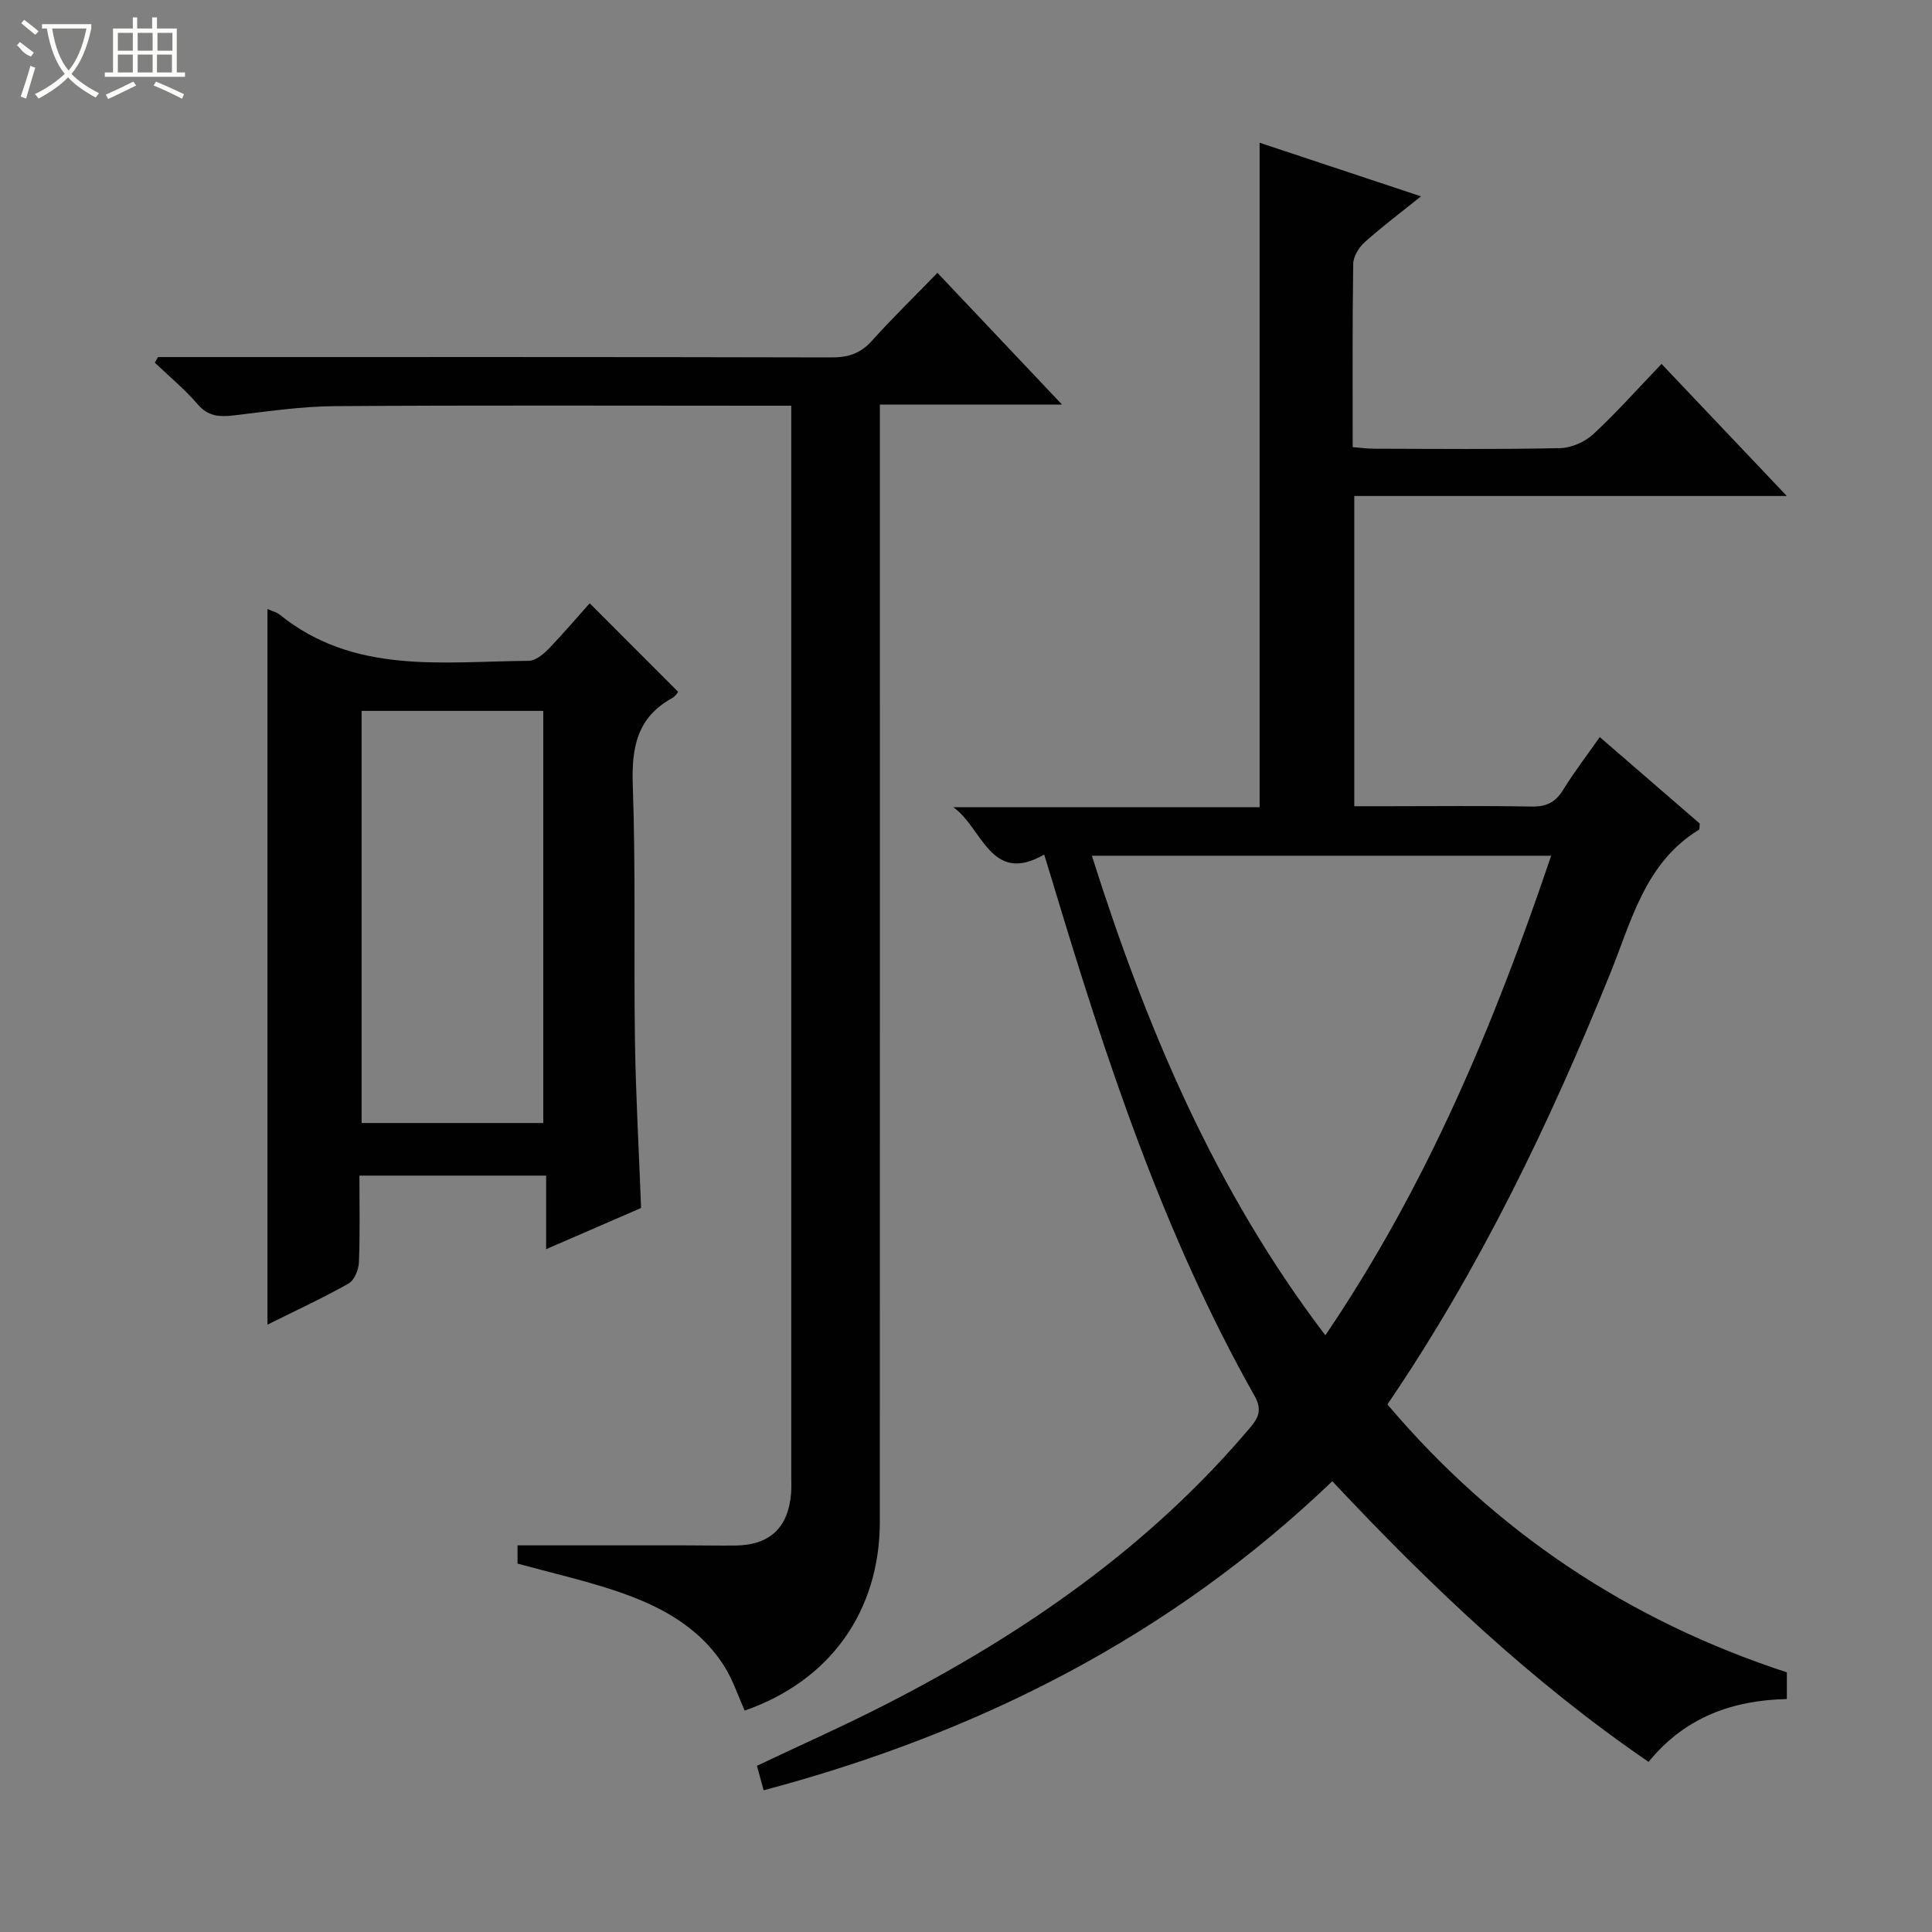 <svg enable-background="new 0 0 400 400" viewBox="0 0 400 400" xmlns="http://www.w3.org/2000/svg"><rect x="0" y="0" width="400" height="400" fill="#808080" stroke="none"/><g fill="#010102"><path d="m158.1 370.66c-.59-2.17-.98-3.58-1.38-5.07 9.09-4.32 18.04-8.29 26.75-12.75 28.53-14.62 54.54-32.59 75.41-57.33 1.82-2.16 2.39-3.79.85-6.53-18.91-33.52-30.81-69.82-41.83-106.46-.52-1.73-1.05-3.45-1.71-5.59-11.11 6.39-12.79-5.6-18.83-9.81h63.43c0-46.12 0-91.65 0-137.57 10.69 3.55 21.61 7.18 33.41 11.1-4.34 3.49-8.15 6.35-11.68 9.52-1.19 1.07-2.33 2.93-2.35 4.45-.19 12.49-.11 24.98-.11 37.95 1.62.13 3.04.33 4.46.33 12.83.03 25.67.16 38.49-.12 2.33-.05 5.12-1.28 6.85-2.88 4.87-4.51 9.29-9.5 14.14-14.56 8.76 9.24 16.97 17.9 25.94 27.35-30.33 0-59.77 0-89.55 0v64.23h7.14c9.83 0 19.67-.12 29.5.07 3.01.06 4.95-.8 6.54-3.37 2.26-3.66 4.89-7.09 7.64-11.02 7.14 6.17 14 12.11 20.7 17.9-.07.69.01 1.17-.14 1.27-11.17 6.83-13.96 18.83-18.4 29.8-12.56 31.05-27.01 61.12-46.12 89.2 22.3 26.32 49.84 44.72 82.7 55.47v5.53c-11.16.24-21.09 3.72-28.63 13.01-24.24-16.6-45.2-36.47-65.48-58.11-33.35 31.95-73 52.1-117.74 63.99zm163.05-193.49c-32 0-63.27 0-95.09 0 11.25 35.51 25.41 69.15 48.34 99.29 21.01-30.98 34.91-64.27 46.75-99.29z"/><path d="m32.72 73.93h6.44c44.33 0 88.66-.04 132.98.07 3.42.01 5.97-.78 8.31-3.37 4.34-4.81 8.98-9.34 13.64-14.14 8.67 9.17 16.87 17.84 25.79 27.27-12.94 0-24.96 0-37.71 0v6.83c0 74.82.01 149.65-.01 224.47-.01 18.53-10.33 32.98-27.98 39.09-1.4-3.08-2.46-6.41-4.28-9.26-5.4-8.46-13.89-12.72-23.03-15.72-6.43-2.11-13.06-3.62-19.72-5.44 0-1.47 0-2.91 0-3.78h34.51c3.5 0 7 .07 10.5.04 7.2-.07 11.05-3.66 11.63-10.83.09-1.16.03-2.33.03-3.5 0-71.99 0-143.98 0-215.97 0-1.64 0-3.29 0-5.69-2.08 0-3.83 0-5.58 0-29.66 0-59.33-.12-88.99.09-6.94.05-13.88 1.1-20.8 1.91-2.97.35-5.35.25-7.54-2.31-2.67-3.11-5.88-5.76-8.86-8.61.22-.39.44-.77.67-1.15z"/><path d="m55.38 126.09c1.05.47 1.91.66 2.52 1.16 15.45 12.48 33.76 9.69 51.53 9.57 1.36-.01 2.96-1.26 4.02-2.35 3.11-3.21 6.01-6.62 8.64-9.57 6.13 6.14 12.09 12.1 18.3 18.32.04-.04-.46.89-1.24 1.32-7.25 3.99-8.41 10.22-8.14 17.99.62 17.63.19 35.29.45 52.94.17 11.28.81 22.56 1.27 34.63-6.03 2.62-12.47 5.41-19.66 8.53 0-5.42 0-10.13 0-15.23-13.07 0-25.59 0-38.66 0 0 6.06.14 12.02-.1 17.97-.06 1.52-.95 3.7-2.14 4.37-5.33 3.01-10.9 5.58-16.79 8.51 0-49.58 0-98.66 0-148.16zm19.49 21.09v85.33h37.61c0-28.67 0-56.91 0-85.33-12.64 0-24.94 0-37.61 0z"/></g><path d="m6.4 11.7c-2-.8-1.9-1.6-2.9-2.3l.6-.7c.9.7 1.9 1.4 2.9 2.2zm-2.1 8.3c.7-2.1 1.4-4.2 2-6.4.2.1.6.3 1 .4-.7 2.3-1.3 4.4-1.9 6.4zm3-12.8c-1.1-.9-2.1-1.7-2.9-2.4l.6-.7c1 .8 2 1.5 3 2.4zm1.4-1.3v-.9h10.2v.9c-.9 4.2-2.3 7.3-4.1 9.4 1.3 1.4 3.2 2.7 5.7 4-.2.2-.4.5-.7.9-2.5-1.4-4.4-2.7-5.7-4.2-1.4 1.5-3.5 3-6.1 4.4 0 0 0 0-.1-.1-.3-.4-.5-.7-.7-.8 2.7-1.3 4.7-2.8 6.2-4.2-1.8-2.2-3-5.3-3.7-9.4zm9.2 0h-7.1c.6 3.8 1.7 6.7 3.4 8.7 1.7-2 2.9-4.8 3.7-8.7z" fill="#fbfcfa"/><path d="m31.6 3.6h.9v2.3h4.1v9.1h1.7v.9h-16.6v-.9h1.7v-9.1h4.1v-2.3h.9v2.3h3.1v-2.3zm-4 13.3.6.8c-1.9.9-3.8 1.9-5.8 2.8-.2-.3-.3-.6-.5-.9 2-.9 3.9-1.8 5.7-2.7zm-3.2-10.1v3.7h3.1v-3.7zm0 4.5v3.7h3.1v-3.7zm4.1-4.5v3.7h3.1v-3.7zm0 4.5v3.7h3.1v-3.7zm9.1 9.1c-2.1-1.1-4.1-2-5.8-2.7l.5-.8c2.2.9 4.1 1.8 5.8 2.6l-.4.9zm-1.9-13.6h-3.1v3.7h3.1zm-3.2 4.5v3.7h3.1v-3.7z" fill="#fbfcfa"/></svg>